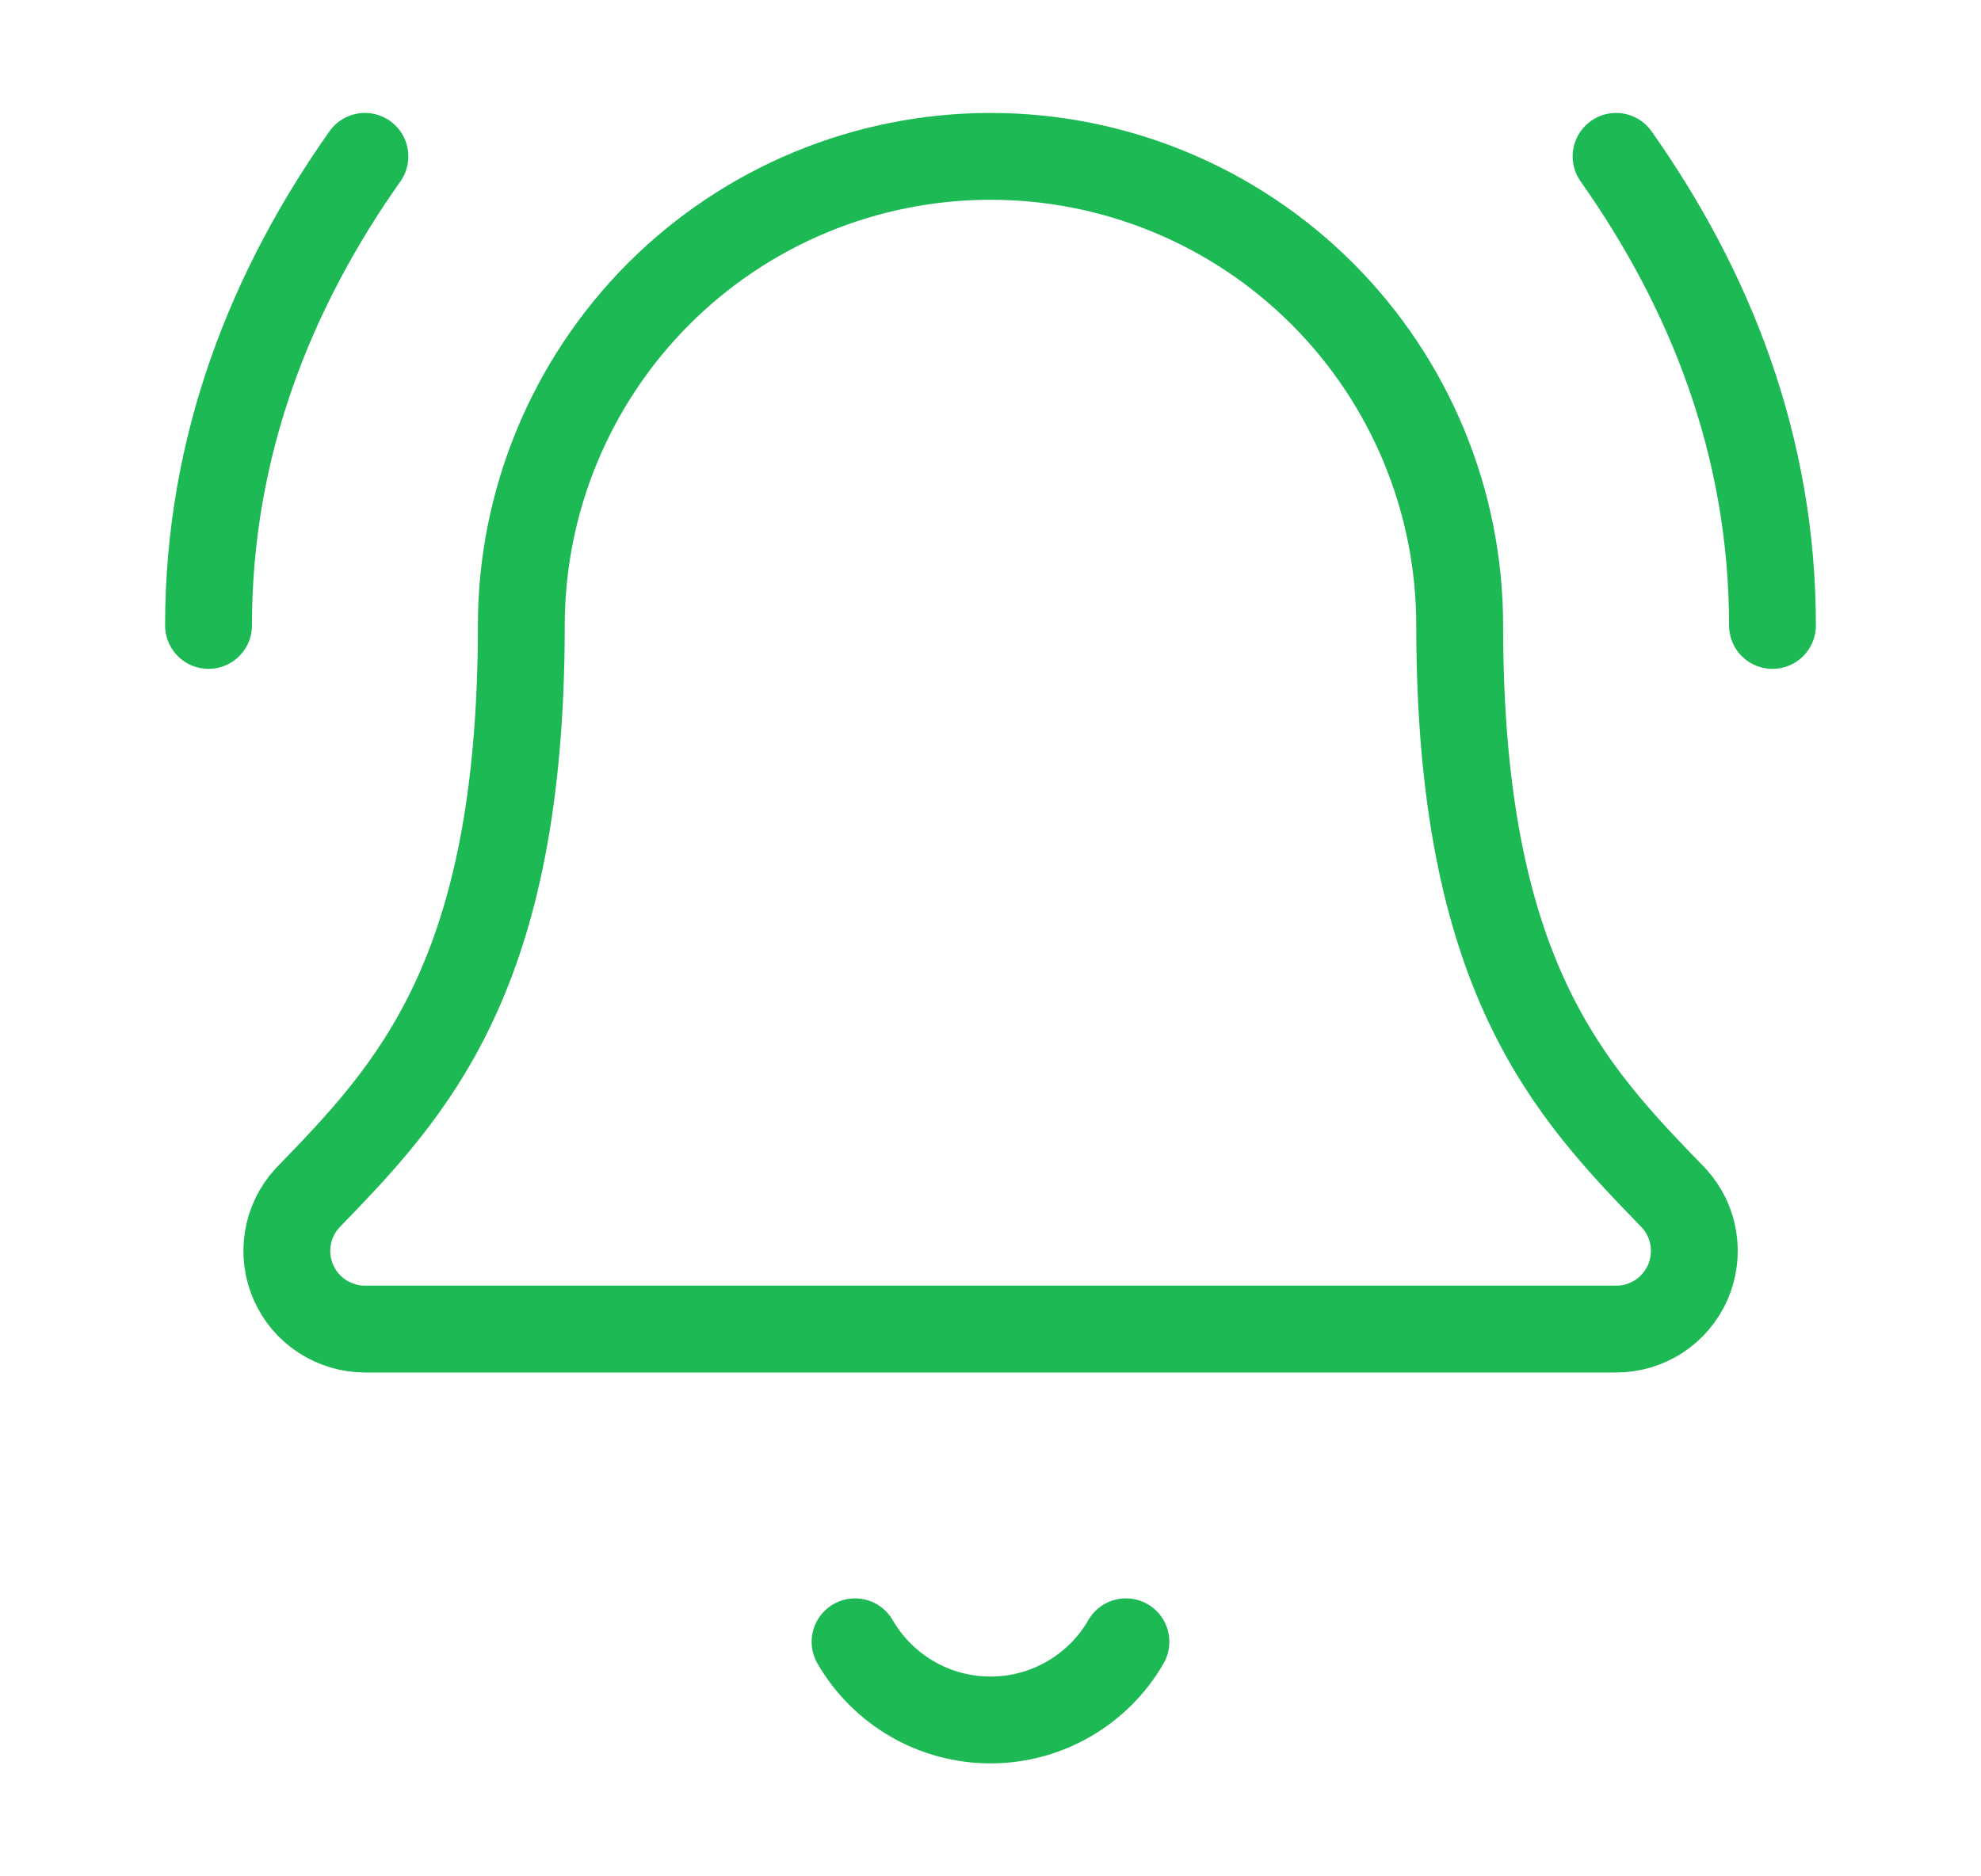 <svg width="19" height="18" viewBox="0 0 19 18" fill="none" xmlns="http://www.w3.org/2000/svg">
<path d="M8.201 15.75C8.333 15.978 8.522 16.167 8.75 16.299C8.978 16.431 9.237 16.5 9.5 16.5C9.763 16.5 10.022 16.431 10.25 16.299C10.478 16.167 10.668 15.978 10.799 15.75" stroke="#1DB954" stroke-width="0.833" stroke-linecap="round" stroke-linejoin="round"/>
<path d="M17 6C17 4.275 16.4 2.775 15.5 1.5" stroke="#1DB954" stroke-width="0.833" stroke-linecap="round" stroke-linejoin="round"/>
<path d="M2.947 11.495C2.849 11.602 2.784 11.735 2.761 11.879C2.737 12.022 2.756 12.169 2.815 12.303C2.873 12.436 2.969 12.549 3.091 12.628C3.213 12.707 3.355 12.75 3.5 12.75H15.5C15.646 12.75 15.788 12.708 15.91 12.629C16.032 12.549 16.128 12.436 16.187 12.303C16.245 12.171 16.264 12.023 16.241 11.88C16.218 11.736 16.153 11.603 16.055 11.495C15.058 10.467 14 9.374 14 6C14 4.807 13.526 3.662 12.682 2.818C11.838 1.974 10.694 1.5 9.5 1.5C8.307 1.5 7.162 1.974 6.318 2.818C5.475 3.662 5 4.807 5 6C5 9.374 3.942 10.467 2.947 11.495Z" stroke="#1DB954" stroke-width="0.833" stroke-linecap="round" stroke-linejoin="round"/>
<path d="M3.5 1.5C2.6 2.775 2 4.275 2 6" stroke="#1DB954" stroke-width="0.833" stroke-linecap="round" stroke-linejoin="round"/>
</svg>
